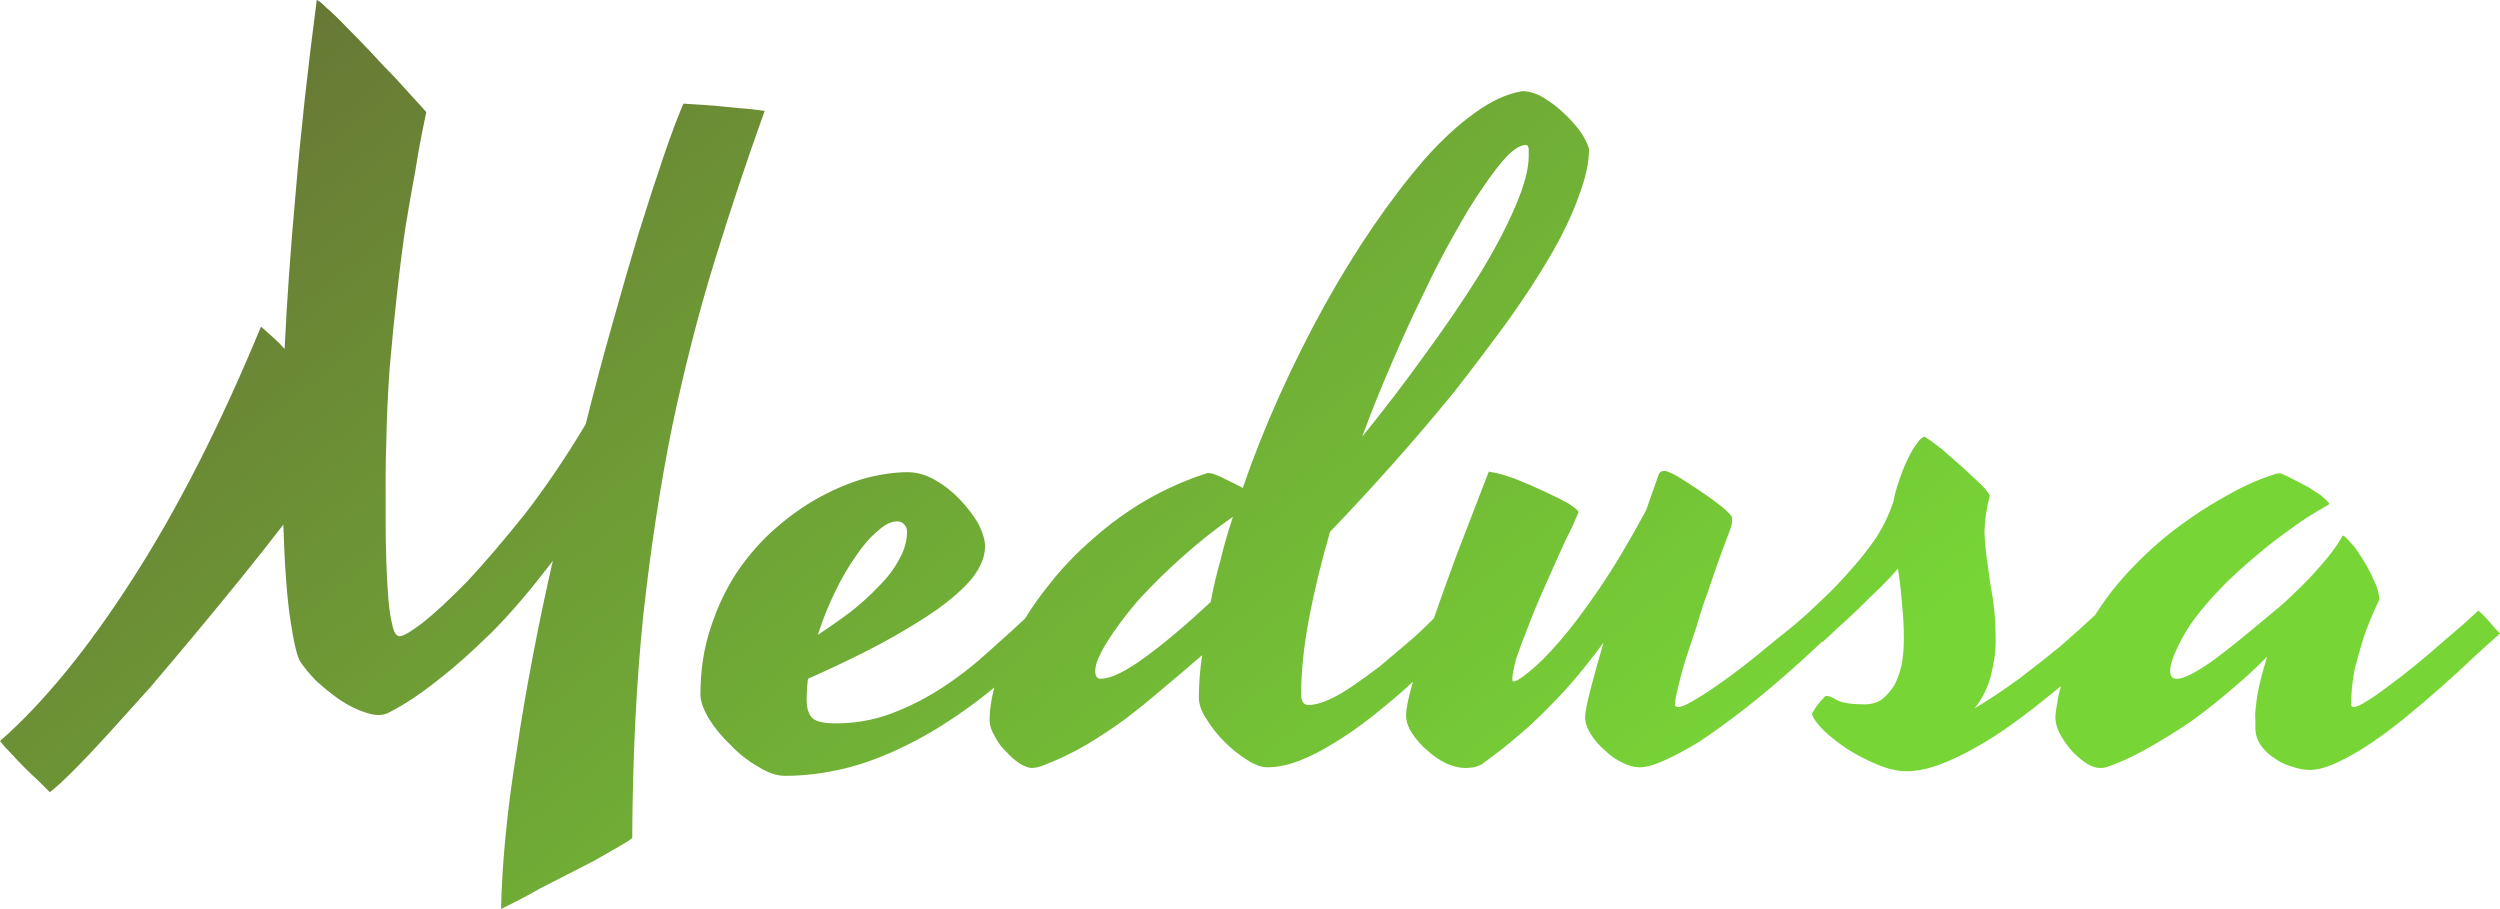 <svg data-v-423bf9ae="" xmlns="http://www.w3.org/2000/svg" viewBox="0 0 165.022 60" class="font"><!----><!----><defs data-v-423bf9ae=""><linearGradient data-v-423bf9ae="" gradientTransform="rotate(25)" id="defb4044-dee8-4264-917d-d5ce443e8489" x1="0%" y1="0%" x2="100%" y2="0%"><stop data-v-423bf9ae="" offset="0%" style="stop-color: rgb(102, 108, 53); stop-opacity: 1;"></stop><stop data-v-423bf9ae="" offset="100%" style="stop-color: rgb(119, 214, 54); stop-opacity: 1;"></stop></linearGradient></defs><g data-v-423bf9ae="" id="875a330b-7490-4cb4-bbf9-a17bed945c94" fill="url(#defb4044-dee8-4264-917d-d5ce443e8489)" transform="matrix(4.329,0,0,4.329,7.273,-10.13)"><path d="M9.98 4.03L9.98 4.03L9.98 4.03Q9.57 5.17 9.21 6.34L9.21 6.34L9.21 6.34Q8.85 7.51 8.57 8.84L8.57 8.84L8.57 8.84Q8.30 10.17 8.13 11.71L8.13 11.71L8.13 11.71Q7.97 13.25 7.96 15.12L7.96 15.12L7.96 15.12Q7.88 15.18 7.72 15.27L7.72 15.27L7.72 15.27Q7.56 15.36 7.37 15.47L7.37 15.47L7.37 15.47Q7.17 15.57 6.96 15.68L6.96 15.68L6.96 15.68Q6.75 15.79 6.55 15.89L6.55 15.89L6.55 15.89Q6.36 16.00 6.20 16.08L6.20 16.08L6.20 16.08Q6.04 16.16 5.96 16.20L5.96 16.20L5.96 16.20Q5.97 15.69 6.03 15.07L6.03 15.07L6.03 15.07Q6.09 14.46 6.20 13.78L6.20 13.78L6.20 13.78Q6.30 13.10 6.44 12.37L6.44 12.37L6.44 12.37Q6.58 11.63 6.75 10.89L6.75 10.89L6.75 10.89Q6.25 11.55 5.81 11.99L5.81 11.99L5.81 11.99Q5.36 12.43 5.01 12.70L5.01 12.70L5.01 12.70Q4.61 13.02 4.26 13.20L4.26 13.20L4.26 13.20Q4.12 13.28 3.91 13.21L3.91 13.21L3.91 13.21Q3.71 13.15 3.50 13.01L3.50 13.01L3.50 13.01Q3.30 12.87 3.13 12.71L3.13 12.71L3.13 12.71Q2.97 12.54 2.90 12.43L2.90 12.43L2.90 12.43Q2.83 12.33 2.75 11.81L2.75 11.81L2.75 11.81Q2.67 11.30 2.64 10.34L2.64 10.34L2.64 10.34Q2.34 10.73 2.00 11.15L2.00 11.15L2.00 11.15Q1.66 11.57 1.31 11.99L1.31 11.99L1.31 11.99Q0.96 12.41 0.62 12.81L0.62 12.81L0.62 12.81Q0.27 13.20-0.02 13.52L-0.02 13.52L-0.02 13.52Q-0.32 13.85-0.56 14.09L-0.56 14.09L-0.56 14.09Q-0.79 14.32-0.92 14.42L-0.92 14.42L-0.92 14.42Q-0.99 14.35-1.09 14.25L-1.09 14.25L-1.09 14.25Q-1.19 14.16-1.30 14.05L-1.30 14.05L-1.30 14.05Q-1.40 13.95-1.50 13.84L-1.50 13.84L-1.50 13.84Q-1.61 13.73-1.68 13.64L-1.68 13.64L-1.68 13.64Q-0.68 12.76 0.34 11.17L0.34 11.17L0.34 11.17Q1.37 9.57 2.30 7.32L2.30 7.32L2.30 7.32Q2.40 7.41 2.49 7.49L2.49 7.49L2.49 7.49Q2.58 7.57 2.66 7.66L2.66 7.66L2.66 7.66Q2.71 6.58 2.83 5.26L2.83 5.26L2.83 5.26Q2.94 3.94 3.15 2.34L3.15 2.34L3.15 2.34Q3.19 2.35 3.31 2.47L3.31 2.47L3.31 2.47Q3.44 2.58 3.61 2.76L3.61 2.76L3.61 2.76Q3.78 2.93 3.97 3.13L3.97 3.13L3.97 3.13Q4.16 3.34 4.34 3.52L4.34 3.52L4.34 3.52Q4.51 3.71 4.64 3.85L4.64 3.85L4.64 3.85Q4.77 3.99 4.82 4.05L4.82 4.05L4.82 4.05Q4.81 4.10 4.76 4.34L4.76 4.34L4.76 4.34Q4.71 4.58 4.65 4.96L4.65 4.96L4.65 4.96Q4.58 5.33 4.50 5.82L4.50 5.82L4.50 5.82Q4.43 6.30 4.37 6.85L4.37 6.85L4.37 6.85Q4.31 7.39 4.26 7.97L4.26 7.97L4.26 7.97Q4.22 8.54 4.21 9.10L4.21 9.10L4.21 9.10Q4.20 9.33 4.20 9.64L4.20 9.64L4.20 9.64Q4.20 9.94 4.20 10.26L4.20 10.26L4.20 10.26Q4.20 10.58 4.21 10.89L4.21 10.89L4.21 10.89Q4.22 11.20 4.24 11.45L4.24 11.45L4.24 11.45Q4.26 11.70 4.30 11.86L4.30 11.86L4.30 11.86Q4.33 12.02 4.40 12.04L4.40 12.04L4.40 12.04Q4.47 12.06 4.76 11.84L4.76 11.84L4.76 11.84Q5.04 11.62 5.45 11.20L5.45 11.20L5.45 11.20Q5.85 10.77 6.33 10.17L6.33 10.17L6.33 10.17Q6.80 9.56 7.25 8.81L7.25 8.81L7.25 8.81Q7.45 8.01 7.66 7.27L7.66 7.27L7.66 7.27Q7.87 6.52 8.06 5.89L8.06 5.89L8.06 5.89Q8.26 5.25 8.43 4.75L8.43 4.75L8.43 4.75Q8.60 4.25 8.74 3.92L8.74 3.92L8.74 3.92Q8.87 3.93 9.05 3.94L9.05 3.94L9.05 3.94Q9.22 3.95 9.40 3.97L9.40 3.97L9.40 3.97Q9.58 3.99 9.73 4.00L9.73 4.00L9.73 4.00Q9.88 4.02 9.98 4.03ZM14.07 11.66L14.40 12.00L14.40 12.00Q13.77 12.61 13.22 13.03L13.22 13.03L13.22 13.03Q12.66 13.45 12.15 13.70L12.15 13.70L12.15 13.70Q11.65 13.95 11.19 14.06L11.19 14.06L11.19 14.06Q10.73 14.17 10.29 14.17L10.29 14.17L10.29 14.17Q10.10 14.17 9.88 14.03L9.88 14.03L9.88 14.03Q9.65 13.90 9.46 13.70L9.46 13.70L9.46 13.70Q9.26 13.51 9.13 13.30L9.13 13.30L9.13 13.30Q9.00 13.08 9.00 12.93L9.00 12.93L9.00 12.93Q9.00 12.37 9.16 11.90L9.16 11.90L9.16 11.90Q9.31 11.44 9.56 11.06L9.56 11.06L9.56 11.06Q9.82 10.68 10.14 10.40L10.14 10.40L10.14 10.40Q10.47 10.11 10.82 9.92L10.82 9.92L10.82 9.92Q11.17 9.73 11.52 9.63L11.52 9.63L11.52 9.63Q11.87 9.54 12.16 9.54L12.16 9.54L12.16 9.54Q12.37 9.54 12.58 9.66L12.58 9.66L12.58 9.66Q12.79 9.78 12.96 9.96L12.96 9.96L12.96 9.96Q13.13 10.14 13.24 10.33L13.24 10.33L13.24 10.33Q13.34 10.53 13.34 10.67L13.34 10.67L13.34 10.67Q13.34 10.90 13.15 11.15L13.15 11.15L13.15 11.15Q12.95 11.39 12.60 11.64L12.60 11.64L12.60 11.64Q12.24 11.89 11.74 12.16L11.74 12.16L11.74 12.16Q11.25 12.42 10.64 12.69L10.64 12.69L10.64 12.69Q10.62 12.85 10.62 13.01L10.62 13.01L10.62 13.01Q10.62 13.22 10.72 13.30L10.72 13.30L10.72 13.30Q10.81 13.37 11.06 13.37L11.06 13.37L11.06 13.37Q11.51 13.37 11.91 13.22L11.91 13.22L11.91 13.22Q12.31 13.07 12.68 12.83L12.68 12.83L12.68 12.83Q13.05 12.59 13.39 12.28L13.39 12.28L13.39 12.28Q13.73 11.98 14.07 11.66L14.07 11.66ZM12.00 10.29L12.00 10.29L12.00 10.29Q11.86 10.29 11.70 10.44L11.70 10.44L11.70 10.44Q11.53 10.58 11.37 10.82L11.37 10.82L11.37 10.82Q11.20 11.06 11.05 11.37L11.05 11.37L11.05 11.37Q10.90 11.68 10.79 12.02L10.79 12.02L10.79 12.02Q11.05 11.85 11.29 11.67L11.29 11.67L11.29 11.67Q11.53 11.48 11.72 11.28L11.72 11.28L11.72 11.28Q11.92 11.08 12.03 10.87L12.03 10.87L12.03 10.87Q12.15 10.66 12.15 10.45L12.15 10.45L12.15 10.45Q12.15 10.38 12.11 10.34L12.11 10.34L12.11 10.34Q12.07 10.29 12.00 10.29ZM18.16 12.92L18.16 12.92L18.16 12.92Q18.16 13.09 18.27 13.09L18.27 13.09L18.27 13.09Q18.40 13.09 18.58 13.01L18.58 13.01L18.58 13.01Q18.76 12.93 18.96 12.79L18.96 12.79L18.96 12.79Q19.15 12.66 19.36 12.50L19.36 12.50L19.36 12.50Q19.56 12.33 19.75 12.17L19.75 12.17L19.75 12.17Q19.93 12.02 20.07 11.88L20.07 11.88L20.07 11.88Q20.21 11.74 20.30 11.66L20.30 11.66L20.30 11.66Q20.36 11.72 20.46 11.82L20.46 11.82L20.46 11.82Q20.56 11.92 20.63 12.00L20.63 12.00L20.63 12.00Q20.45 12.17 20.23 12.39L20.23 12.39L20.23 12.39Q20.00 12.61 19.75 12.84L19.75 12.84L19.75 12.84Q19.49 13.07 19.21 13.29L19.21 13.29L19.21 13.29Q18.94 13.50 18.66 13.67L18.66 13.67L18.66 13.67Q18.39 13.84 18.13 13.94L18.13 13.94L18.13 13.94Q17.87 14.04 17.64 14.04L17.64 14.04L17.64 14.04Q17.51 14.04 17.34 13.93L17.34 13.93L17.34 13.93Q17.16 13.82 16.99 13.65L16.99 13.65L16.99 13.65Q16.83 13.49 16.72 13.31L16.72 13.31L16.72 13.31Q16.60 13.13 16.60 12.98L16.60 12.98L16.60 12.98Q16.60 12.67 16.65 12.33L16.65 12.33L16.65 12.33Q16.34 12.60 16.05 12.84L16.05 12.84L16.05 12.84Q15.76 13.09 15.47 13.31L15.47 13.31L15.47 13.31Q15.18 13.52 14.88 13.70L14.88 13.70L14.88 13.70Q14.57 13.88 14.23 14.01L14.23 14.01L14.23 14.01Q14.13 14.05 14.05 14.05L14.05 14.05L14.05 14.05Q13.99 14.05 13.88 13.99L13.88 13.99L13.88 13.99Q13.77 13.92 13.67 13.81L13.67 13.81L13.67 13.81Q13.56 13.71 13.49 13.57L13.49 13.57L13.49 13.57Q13.41 13.44 13.41 13.32L13.41 13.32L13.41 13.32Q13.41 13.04 13.52 12.69L13.52 12.69L13.52 12.69Q13.62 12.35 13.83 11.98L13.83 11.98L13.83 11.98Q14.03 11.61 14.32 11.25L14.32 11.25L14.32 11.25Q14.61 10.88 14.98 10.56L14.98 10.56L14.98 10.56Q15.35 10.23 15.79 9.97L15.79 9.97L15.79 9.97Q16.24 9.71 16.74 9.55L16.74 9.55L16.74 9.55Q16.84 9.56 16.99 9.64L16.99 9.64L16.99 9.64Q17.14 9.71 17.27 9.78L17.27 9.78L17.27 9.78Q17.51 9.08 17.83 8.37L17.83 8.37L17.83 8.37Q18.15 7.66 18.51 7.01L18.51 7.01L18.51 7.01Q18.87 6.36 19.26 5.79L19.26 5.79L19.26 5.79Q19.65 5.22 20.04 4.77L20.04 4.77L20.04 4.77Q20.43 4.33 20.81 4.06L20.81 4.06L20.81 4.06Q21.18 3.79 21.53 3.73L21.53 3.73L21.53 3.73Q21.68 3.73 21.84 3.82L21.84 3.82L21.84 3.82Q22.01 3.92 22.16 4.06L22.16 4.06L22.16 4.06Q22.31 4.20 22.42 4.35L22.42 4.35L22.42 4.35Q22.52 4.50 22.55 4.61L22.55 4.61L22.55 4.61Q22.55 4.92 22.39 5.34L22.39 5.34L22.39 5.34Q22.24 5.76 21.96 6.24L21.96 6.24L21.96 6.24Q21.68 6.72 21.30 7.25L21.30 7.25L21.30 7.25Q20.92 7.77 20.49 8.32L20.49 8.32L20.49 8.32Q20.05 8.86 19.57 9.40L19.57 9.40L19.57 9.40Q19.09 9.94 18.60 10.45L18.60 10.45L18.60 10.45Q18.40 11.14 18.28 11.77L18.28 11.77L18.28 11.77Q18.16 12.41 18.16 12.92ZM21.59 4.55L21.59 4.55L21.59 4.55Q21.47 4.55 21.30 4.72L21.30 4.72L21.30 4.72Q21.14 4.89 20.93 5.20L20.93 5.20L20.93 5.20Q20.72 5.50 20.49 5.92L20.49 5.92L20.49 5.92Q20.25 6.34 20.02 6.83L20.02 6.83L20.02 6.83Q19.78 7.32 19.54 7.88L19.54 7.88L19.54 7.88Q19.30 8.43 19.09 9.00L19.09 9.00L19.09 9.00Q19.60 8.37 20.06 7.73L20.06 7.73L20.06 7.73Q20.52 7.10 20.87 6.54L20.87 6.54L20.87 6.54Q21.22 5.97 21.42 5.50L21.42 5.50L21.42 5.50Q21.63 5.02 21.63 4.72L21.63 4.72L21.63 4.72Q21.63 4.68 21.63 4.61L21.63 4.61L21.63 4.61Q21.62 4.55 21.59 4.55ZM15.10 12.69L15.10 12.69L15.10 12.69Q15.33 12.69 15.77 12.37L15.77 12.37L15.77 12.37Q16.21 12.05 16.78 11.52L16.78 11.52L16.78 11.52Q16.84 11.20 16.93 10.88L16.93 10.88L16.93 10.88Q17.01 10.55 17.12 10.22L17.12 10.22L17.12 10.22Q16.73 10.49 16.35 10.83L16.35 10.83L16.35 10.83Q15.97 11.17 15.67 11.50L15.67 11.50L15.67 11.50Q15.38 11.84 15.20 12.13L15.20 12.13L15.20 12.13Q15.02 12.42 15.02 12.57L15.02 12.57L15.02 12.57Q15.02 12.69 15.10 12.69ZM23.86 13.08L23.86 13.08L23.86 13.08Q23.86 13.12 23.91 13.12L23.91 13.12L23.91 13.12Q23.98 13.12 24.13 13.03L24.13 13.03L24.13 13.03Q24.29 12.94 24.49 12.80L24.49 12.80L24.49 12.80Q24.68 12.67 24.90 12.50L24.90 12.50L24.90 12.50Q25.12 12.33 25.32 12.16L25.32 12.16L25.32 12.16Q25.52 12.00 25.68 11.87L25.68 11.87L25.68 11.87Q25.84 11.73 25.92 11.66L25.92 11.66L25.92 11.66Q25.98 11.72 26.07 11.82L26.07 11.82L26.07 11.82Q26.15 11.92 26.23 12.00L26.23 12.00L26.23 12.00Q26.08 12.15 25.85 12.36L25.85 12.36L25.85 12.36Q25.62 12.57 25.35 12.80L25.35 12.80L25.35 12.80Q25.08 13.03 24.79 13.25L24.79 13.25L24.79 13.25Q24.50 13.47 24.23 13.65L24.23 13.65L24.23 13.65Q23.95 13.82 23.71 13.93L23.71 13.93L23.71 13.93Q23.47 14.04 23.32 14.04L23.32 14.04L23.32 14.04Q23.20 14.04 23.06 13.97L23.06 13.97L23.06 13.97Q22.91 13.90 22.79 13.78L22.79 13.78L22.79 13.78Q22.66 13.67 22.58 13.54L22.58 13.54L22.58 13.54Q22.49 13.40 22.49 13.28L22.49 13.28L22.49 13.28Q22.49 13.17 22.57 12.86L22.57 12.86L22.57 12.86Q22.65 12.55 22.77 12.14L22.77 12.14L22.77 12.14Q22.46 12.56 22.17 12.88L22.17 12.88L22.17 12.88Q21.88 13.19 21.63 13.42L21.63 13.42L21.63 13.42Q21.38 13.64 21.20 13.78L21.20 13.78L21.20 13.78Q21.01 13.92 20.92 13.99L20.92 13.99L20.92 13.99Q20.87 14.02 20.79 14.04L20.79 14.04L20.79 14.04Q20.72 14.05 20.66 14.05L20.66 14.05L20.66 14.05Q20.53 14.05 20.37 13.98L20.37 13.98L20.37 13.98Q20.21 13.90 20.08 13.78L20.08 13.78L20.08 13.78Q19.95 13.67 19.85 13.52L19.85 13.52L19.85 13.52Q19.76 13.38 19.76 13.25L19.76 13.25L19.76 13.25Q19.76 13.10 19.86 12.75L19.86 12.75L19.86 12.75Q19.96 12.40 20.13 11.92L20.13 11.92L20.13 11.92Q20.30 11.43 20.52 10.83L20.52 10.83L20.52 10.83Q20.75 10.23 21.01 9.56L21.01 9.56L21.01 9.56Q21.02 9.53 21.03 9.53L21.03 9.53L21.03 9.53Q21.04 9.54 21.07 9.54L21.07 9.54L21.07 9.54Q21.20 9.56 21.42 9.64L21.42 9.64L21.42 9.64Q21.65 9.73 21.86 9.83L21.86 9.83L21.86 9.83Q22.08 9.93 22.24 10.02L22.24 10.02L22.24 10.02Q22.39 10.12 22.39 10.15L22.39 10.15L22.39 10.15Q22.37 10.20 22.29 10.38L22.29 10.38L22.29 10.38Q22.20 10.55 22.09 10.80L22.09 10.80L22.09 10.80Q21.98 11.05 21.85 11.34L21.85 11.34L21.85 11.34Q21.72 11.63 21.62 11.90L21.62 11.90L21.62 11.90Q21.51 12.17 21.44 12.38L21.44 12.38L21.44 12.38Q21.38 12.60 21.38 12.70L21.38 12.70L21.38 12.70Q21.38 12.73 21.40 12.73L21.40 12.73L21.40 12.73Q21.46 12.73 21.64 12.58L21.64 12.58L21.64 12.58Q21.83 12.43 22.10 12.12L22.10 12.12L22.10 12.12Q22.37 11.81 22.71 11.31L22.71 11.31L22.71 11.31Q23.05 10.81 23.42 10.12L23.42 10.12L23.61 9.58L23.61 9.58Q23.63 9.52 23.70 9.52L23.70 9.52L23.70 9.52Q23.75 9.52 23.91 9.61L23.91 9.61L23.91 9.61Q24.07 9.71 24.25 9.83L24.25 9.83L24.25 9.83Q24.43 9.95 24.58 10.07L24.58 10.07L24.58 10.07Q24.72 10.19 24.73 10.23L24.73 10.23L24.73 10.23Q24.73 10.25 24.73 10.31L24.73 10.31L24.73 10.31Q24.72 10.36 24.71 10.39L24.71 10.39L24.71 10.39Q24.64 10.58 24.55 10.82L24.55 10.82L24.55 10.82Q24.46 11.07 24.37 11.34L24.37 11.34L24.37 11.34Q24.27 11.61 24.19 11.89L24.19 11.89L24.19 11.89Q24.10 12.16 24.02 12.40L24.02 12.40L24.02 12.40Q23.95 12.63 23.91 12.81L23.91 12.81L23.91 12.81Q23.86 13.00 23.86 13.08ZM25.78 11.79L25.78 11.79L25.78 11.79Q25.94 11.64 26.14 11.45L26.14 11.45L26.14 11.45Q26.34 11.26 26.54 11.03L26.54 11.03L26.54 11.03Q26.74 10.81 26.92 10.55L26.92 10.55L26.92 10.55Q27.09 10.29 27.19 9.99L27.19 9.99L27.19 9.99Q27.22 9.83 27.28 9.66L27.28 9.66L27.28 9.66Q27.34 9.48 27.41 9.34L27.41 9.34L27.41 9.34Q27.48 9.19 27.55 9.10L27.55 9.10L27.55 9.10Q27.62 9.00 27.67 9.00L27.67 9.00L27.67 9.00Q27.75 9.05 27.92 9.18L27.92 9.18L27.92 9.18Q28.08 9.32 28.25 9.47L28.25 9.47L28.25 9.47Q28.41 9.62 28.54 9.74L28.54 9.74L28.54 9.74Q28.66 9.87 28.66 9.90L28.66 9.90L28.66 9.90Q28.58 10.21 28.58 10.47L28.58 10.47L28.58 10.47Q28.59 10.72 28.63 10.96L28.63 10.96L28.63 10.96Q28.66 11.21 28.71 11.49L28.71 11.49L28.71 11.49Q28.75 11.76 28.75 12.13L28.75 12.13L28.75 12.13Q28.75 12.35 28.68 12.63L28.68 12.63L28.68 12.63Q28.61 12.91 28.43 13.14L28.43 13.14L28.43 13.14Q28.78 12.93 29.12 12.68L29.12 12.68L29.12 12.68Q29.46 12.42 29.73 12.20L29.73 12.20L29.73 12.20Q30.04 11.93 30.33 11.66L30.33 11.66L30.64 12.00L30.64 12.00Q30.41 12.21 30.15 12.45L30.15 12.45L30.15 12.45Q29.89 12.69 29.60 12.92L29.60 12.92L29.60 12.92Q29.32 13.15 29.03 13.36L29.03 13.36L29.03 13.36Q28.73 13.58 28.44 13.74L28.44 13.74L28.44 13.74Q28.16 13.90 27.89 14L27.89 14L27.89 14Q27.62 14.10 27.39 14.10L27.39 14.10L27.39 14.10Q27.19 14.10 26.95 14L26.95 14L26.95 14Q26.71 13.90 26.50 13.77L26.50 13.77L26.50 13.77Q26.29 13.63 26.13 13.48L26.13 13.48L26.13 13.48Q25.98 13.33 25.95 13.23L25.95 13.23L25.95 13.23Q25.95 13.21 25.98 13.17L25.98 13.17L25.98 13.17Q26.00 13.13 26.04 13.08L26.04 13.08L26.04 13.08Q26.08 13.03 26.12 12.99L26.12 12.99L26.12 12.99Q26.15 12.95 26.17 12.95L26.17 12.95L26.17 12.95Q26.22 12.95 26.34 13.02L26.34 13.02L26.34 13.02Q26.46 13.08 26.75 13.08L26.75 13.08L26.75 13.08Q26.91 13.08 27.02 13.00L27.02 13.00L27.02 13.00Q27.13 12.91 27.21 12.78L27.21 12.78L27.21 12.78Q27.28 12.64 27.32 12.46L27.32 12.46L27.32 12.46Q27.35 12.28 27.35 12.09L27.35 12.09L27.35 12.09Q27.35 11.80 27.32 11.53L27.32 11.53L27.32 11.53Q27.30 11.26 27.26 11.01L27.26 11.01L27.26 11.01Q27.15 11.14 27.00 11.29L27.00 11.29L27.00 11.29Q26.84 11.44 26.69 11.59L26.69 11.59L26.69 11.59Q26.54 11.74 26.38 11.88L26.38 11.88L26.38 11.88Q26.23 12.02 26.11 12.13L26.11 12.13L25.78 11.79ZM34.17 13.08L34.17 13.08L34.17 13.08Q34.17 13.12 34.21 13.12L34.21 13.12L34.21 13.12Q34.27 13.12 34.41 13.03L34.41 13.03L34.41 13.03Q34.56 12.94 34.74 12.80L34.74 12.80L34.74 12.80Q34.92 12.67 35.13 12.50L35.13 12.50L35.13 12.50Q35.34 12.33 35.53 12.16L35.53 12.16L35.53 12.16Q35.72 12.00 35.88 11.86L35.88 11.86L35.88 11.86Q36.03 11.72 36.11 11.65L36.11 11.65L36.11 11.65Q36.18 11.71 36.27 11.81L36.27 11.81L36.27 11.81Q36.36 11.92 36.44 12.00L36.44 12.00L36.44 12.00Q36.27 12.15 36.04 12.36L36.04 12.36L36.04 12.36Q35.81 12.58 35.55 12.81L35.55 12.81L35.55 12.81Q35.29 13.04 35.01 13.27L35.01 13.27L35.01 13.27Q34.73 13.50 34.46 13.68L34.46 13.68L34.46 13.68Q34.19 13.86 33.95 13.97L33.95 13.97L33.95 13.97Q33.71 14.08 33.54 14.08L33.54 14.08L33.54 14.08Q33.41 14.08 33.27 14.03L33.27 14.03L33.27 14.03Q33.12 13.99 33.00 13.90L33.00 13.90L33.00 13.90Q32.87 13.82 32.79 13.70L32.79 13.70L32.79 13.70Q32.71 13.58 32.71 13.44L32.71 13.44L32.71 13.44Q32.71 13.38 32.71 13.31L32.71 13.31L32.71 13.31Q32.70 13.23 32.72 13.10L32.72 13.10L32.72 13.10Q32.73 12.97 32.77 12.79L32.77 12.79L32.77 12.79Q32.81 12.61 32.89 12.35L32.89 12.35L32.89 12.35Q32.67 12.58 32.36 12.84L32.36 12.84L32.36 12.84Q32.06 13.10 31.73 13.34L31.73 13.34L31.73 13.34Q31.39 13.57 31.05 13.76L31.05 13.76L31.05 13.76Q30.71 13.95 30.43 14.04L30.43 14.04L30.43 14.04Q30.39 14.05 30.37 14.05L30.37 14.05L30.37 14.05Q30.35 14.05 30.33 14.05L30.33 14.05L30.33 14.05Q30.26 14.05 30.15 13.99L30.15 13.99L30.15 13.99Q30.04 13.92 29.93 13.81L29.93 13.81L29.93 13.81Q29.82 13.69 29.74 13.55L29.74 13.55L29.74 13.55Q29.66 13.41 29.66 13.26L29.66 13.26L29.66 13.26Q29.66 13.22 29.70 12.99L29.70 12.99L29.70 12.99Q29.74 12.76 29.90 12.40L29.90 12.40L29.90 12.40Q30.05 12.04 30.35 11.59L30.35 11.59L30.35 11.59Q30.65 11.14 31.17 10.67L31.17 10.67L31.17 10.67Q31.44 10.43 31.75 10.22L31.75 10.22L31.75 10.22Q32.01 10.04 32.34 9.86L32.34 9.86L32.34 9.86Q32.68 9.67 33.04 9.56L33.04 9.56L33.04 9.56Q33.06 9.56 33.07 9.56L33.07 9.56L33.07 9.56Q33.08 9.55 33.10 9.56L33.10 9.56L33.10 9.56Q33.18 9.59 33.29 9.65L33.29 9.65L33.29 9.65Q33.41 9.71 33.52 9.77L33.52 9.77L33.52 9.77Q33.63 9.84 33.72 9.90L33.72 9.90L33.72 9.90Q33.80 9.97 33.83 10.01L33.83 10.01L33.83 10.01Q33.84 10.02 33.83 10.03L33.83 10.03L33.82 10.04L33.82 10.04Q33.51 10.21 33.24 10.41L33.24 10.41L33.24 10.41Q32.96 10.61 32.75 10.79L32.75 10.79L32.75 10.79Q32.50 11.00 32.29 11.20L32.29 11.20L32.29 11.20Q31.79 11.70 31.60 12.06L31.60 12.06L31.60 12.06Q31.41 12.41 31.41 12.57L31.41 12.57L31.41 12.57Q31.41 12.69 31.51 12.69L31.51 12.69L31.51 12.69Q31.60 12.69 31.75 12.61L31.75 12.61L31.75 12.61Q31.90 12.53 32.08 12.40L32.08 12.40L32.08 12.40Q32.27 12.26 32.49 12.08L32.49 12.08L32.49 12.08Q32.71 11.90 32.95 11.70L32.95 11.70L32.95 11.70Q33.16 11.53 33.36 11.33L33.36 11.33L33.36 11.33Q33.53 11.17 33.71 10.96L33.71 10.96L33.71 10.96Q33.90 10.75 34.03 10.53L34.03 10.53L34.03 10.53Q34.03 10.52 34.04 10.51L34.04 10.51L34.04 10.51Q34.04 10.51 34.06 10.51L34.06 10.51L34.06 10.51Q34.13 10.57 34.23 10.69L34.23 10.69L34.23 10.69Q34.32 10.82 34.41 10.97L34.41 10.97L34.41 10.97Q34.49 11.12 34.55 11.26L34.55 11.26L34.55 11.26Q34.60 11.40 34.60 11.48L34.60 11.48L34.60 11.48Q34.45 11.80 34.36 12.06L34.36 12.06L34.36 12.06Q34.28 12.33 34.23 12.52L34.23 12.52L34.23 12.52Q34.19 12.72 34.18 12.86L34.18 12.86L34.18 12.86Q34.17 13.00 34.17 13.08Z"></path></g><!----><!----></svg>
